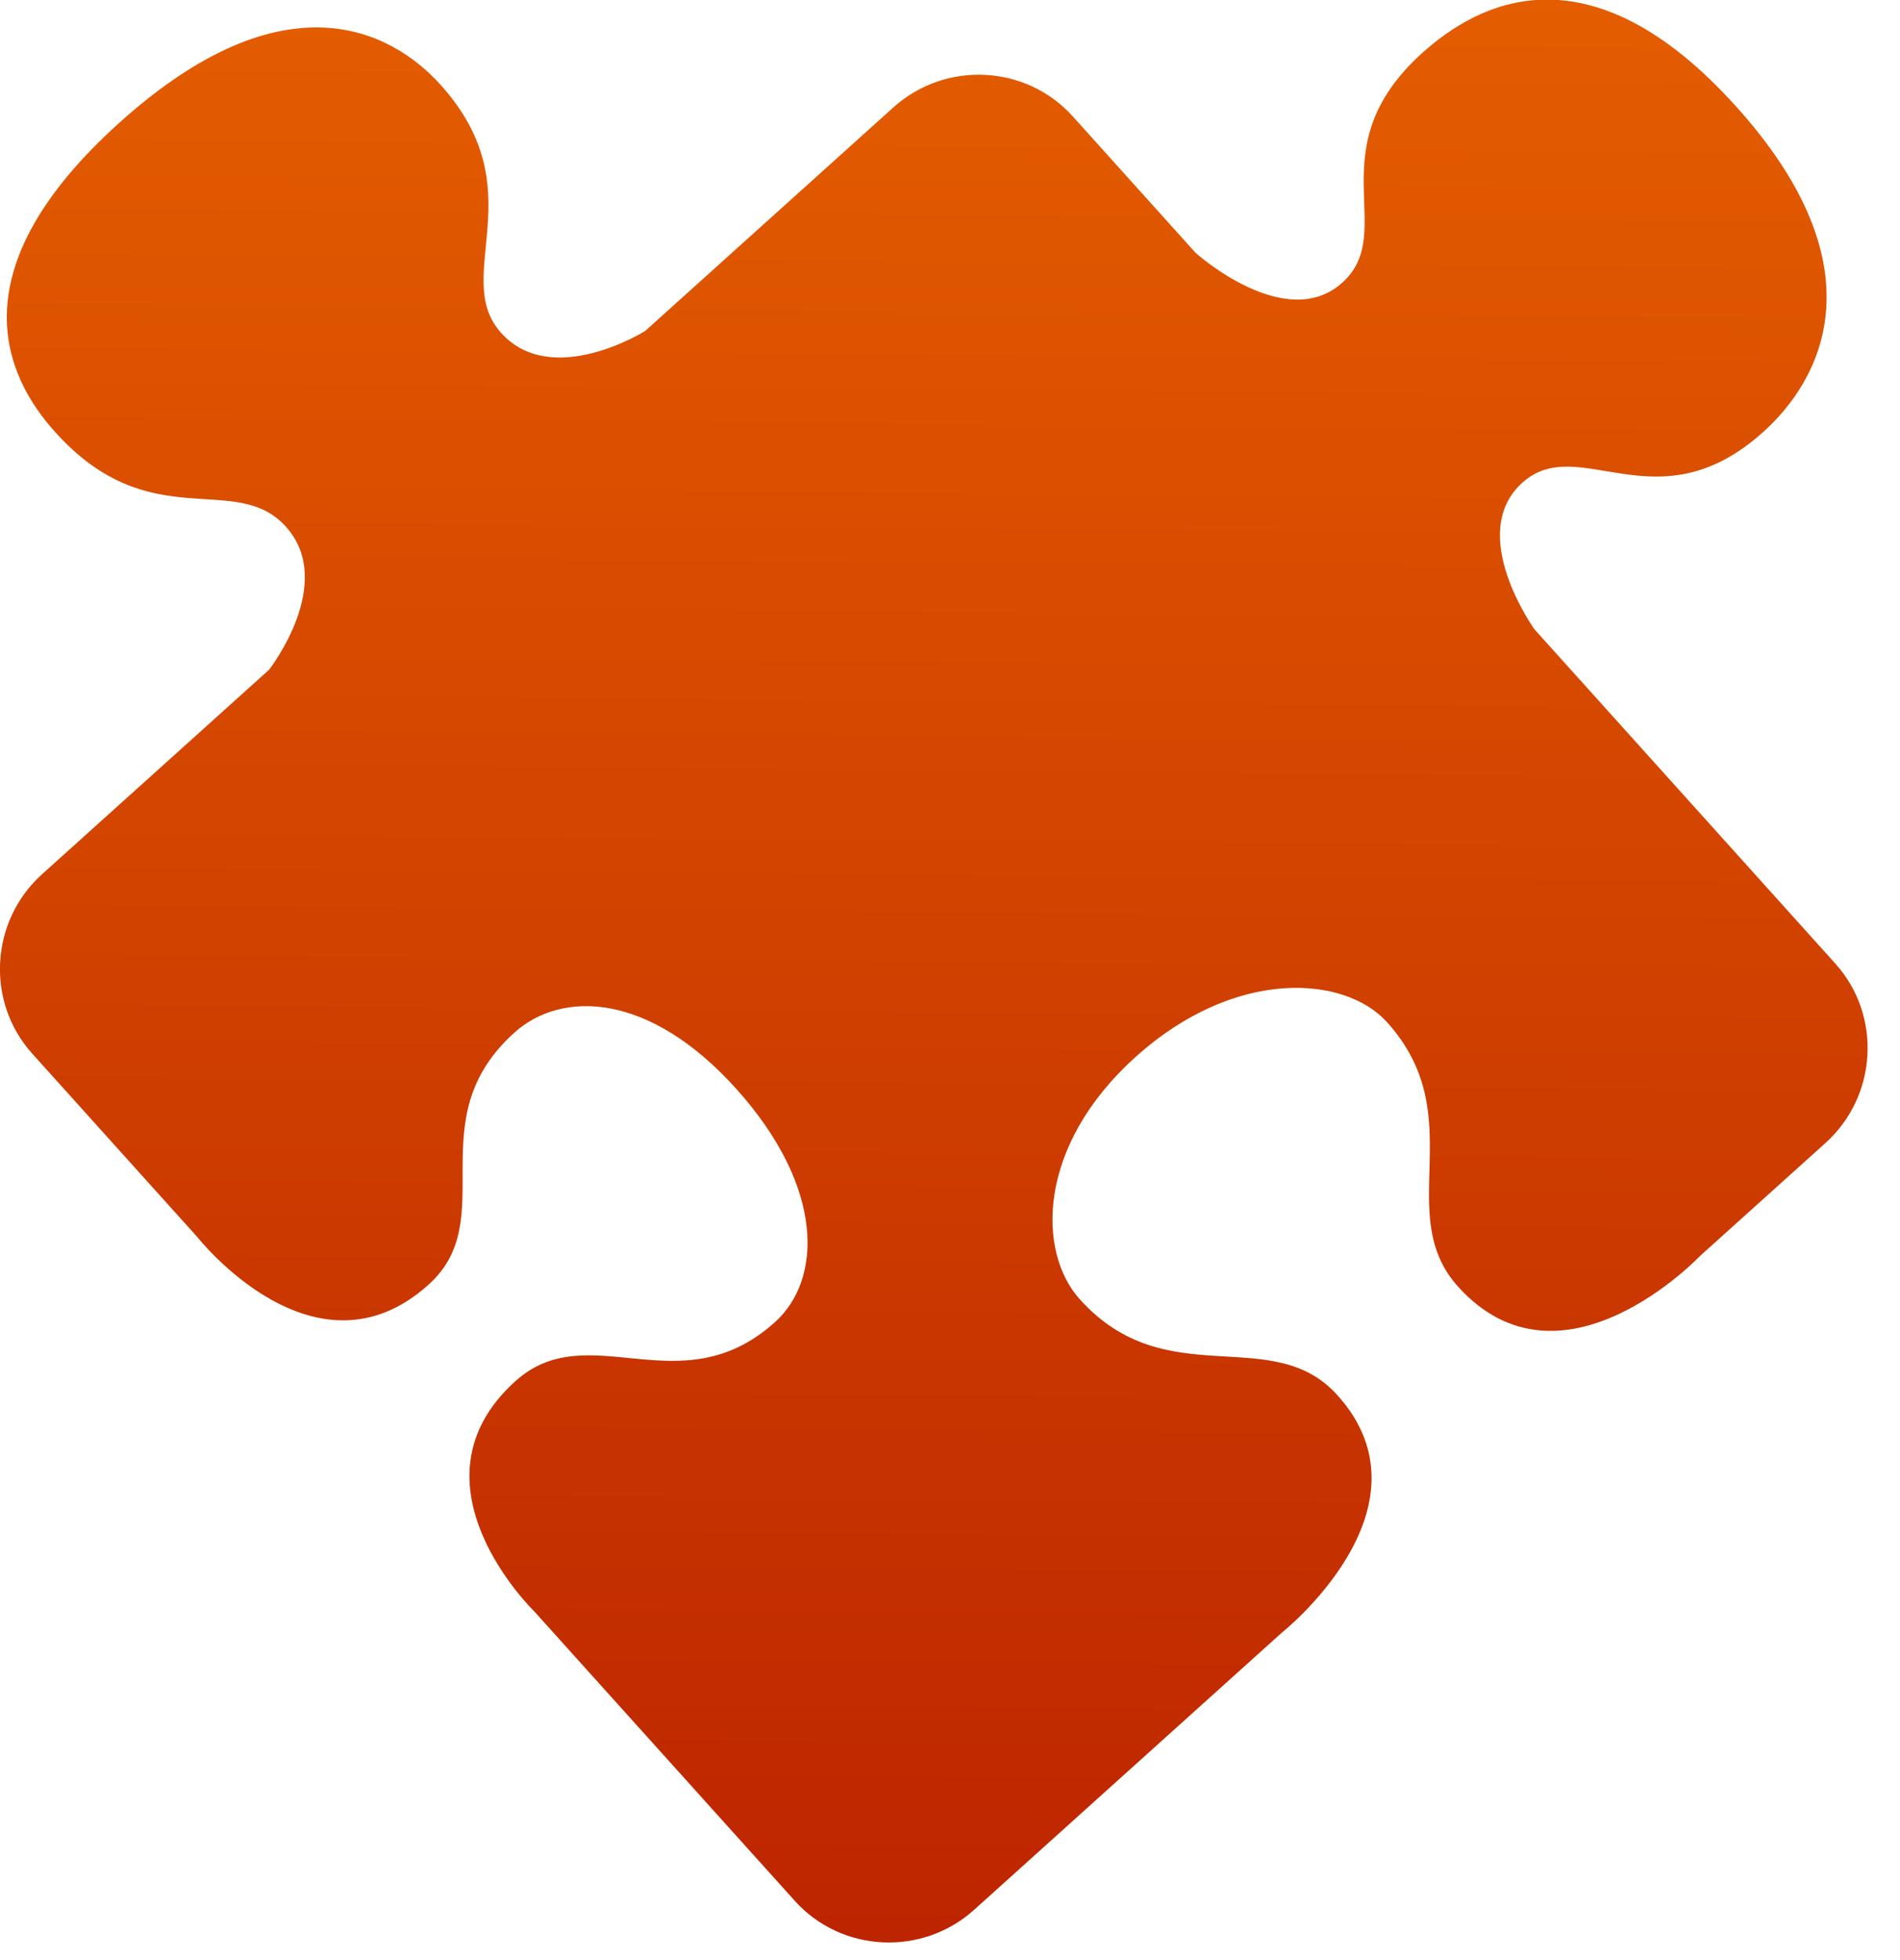 <svg width="32px" height="33px" viewBox="0 0 32 33" version="1.1" xmlns="http://www.w3.org/2000/svg" xmlns:xlink="http://www.w3.org/1999/xlink"> <!-- Generator: Sketch 46.2 (44496) - http://www.bohemiancoding.com/sketch --> <desc>Created with Sketch.</desc> <defs> <linearGradient x1="74.042%" y1="18.588%" x2="0%" y2="100%" id="linearGradient-1"> <stop stop-color="#E66000" offset="0%"/> <stop stop-color="#BB2200" offset="100%"/> </linearGradient> </defs> <g id="Specs" stroke="none" stroke-width="1" fill="none" fill-rule="evenodd"> <g id="Header-Copy" transform="translate(-182, -152)" fill="url(#linearGradient-1)"> <path d="M205.586,176.86 L205.586,169.288 C205.586,169.288 205.8,167.315 207.086,167.315 C208.373,167.315 208.265,169.395 210.677,169.395 C211.91,169.395 214,168.755 214,165.022 C214,161.29 211.91,160.81 210.677,160.81 C208.265,160.81 208.373,162.783 207.086,162.783 C205.8,162.783 205.586,160.757 205.586,160.757 L205.586,157.664 C205.586,156.491 204.621,155.531 203.442,155.531 L197.815,155.531 C197.815,155.531 195.992,155.211 195.992,153.932 C195.992,152.652 198.029,152.545 198.029,150.146 C198.029,148.92 197.332,147 193.581,147 C189.829,147 189.293,148.92 189.293,150.146 C189.293,152.545 191.115,152.652 191.115,153.932 C191.115,155.211 189.293,155.531 189.293,155.531 L184.148,155.531 C182.969,155.531 182.004,156.491 182.004,157.664 L182.004,161.823 C182.004,161.823 181.79,165.022 184.363,165.022 C186.024,165.022 186.078,162.836 188.275,162.836 C189.347,162.836 190.419,163.849 190.419,166.035 C190.419,168.275 189.347,169.395 188.275,169.395 C186.131,169.395 186.024,167.208 184.363,167.208 C181.79,167.208 182.004,170.301 182.004,170.301 L182.004,176.86 C182.004,178.033 182.969,178.992 184.148,178.992 L191.115,178.992 C191.115,178.992 194.492,179.206 194.492,176.646 C194.492,174.993 192.348,174.727 192.348,172.541 C192.348,171.474 193.527,170.141 195.778,170.141 C198.029,170.141 199.315,171.474 199.315,172.541 C199.315,174.673 197.225,174.993 197.225,176.646 C197.225,179.259 200.601,178.992 200.601,178.992 L203.442,178.992 C204.621,178.992 205.586,178.033 205.586,176.86 Z" id="Shape-Copy-23" transform="translate(198, 163) rotate(-42) translate(-198, -163) "/> </g> </g> </svg>